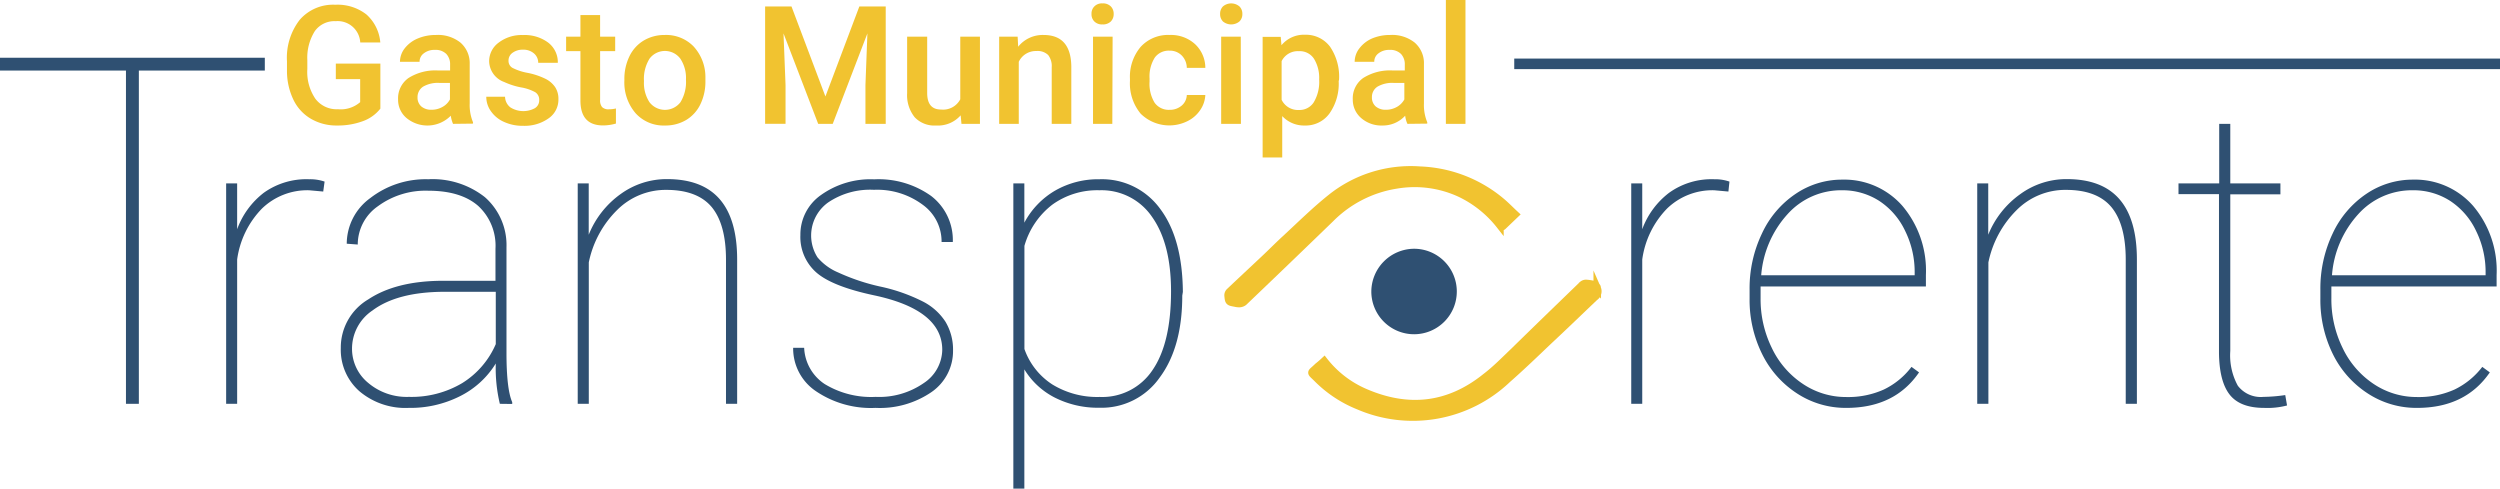 <svg xmlns="http://www.w3.org/2000/svg" viewBox="0 0 331.65 64.82"><defs><style>.cls-1,.cls-4{fill:#f1c330;}.cls-2{fill:#2f5072;}.cls-3{fill:none;stroke:#2f5072;stroke-width:1.4px;}.cls-3,.cls-4{stroke-miterlimit:10;}.cls-4{stroke:#f1c330;}</style></defs><title>Recurso 4</title><g id="Capa_2" data-name="Capa 2"><g id="Capa_1-2" data-name="Capa 1"><path class="cls-1" d="M50.46,14.41a5.17,5.17,0,0,1-2.34,1.67,9.56,9.56,0,0,1-3.41.57,6.7,6.7,0,0,1-3.46-.89,5.86,5.86,0,0,1-2.33-2.54,8.81,8.81,0,0,1-.85-3.86V8.14a8.21,8.21,0,0,1,1.69-5.51,5.85,5.85,0,0,1,4.72-2,6.21,6.21,0,0,1,4.13,1.29,5.58,5.58,0,0,1,1.84,3.71H47.79a3,3,0,0,0-3.26-2.82,3.2,3.2,0,0,0-2.76,1.31,6.63,6.63,0,0,0-1,3.85V9.17a6.32,6.32,0,0,0,1.06,3.92,3.52,3.52,0,0,0,3,1.4,3.92,3.92,0,0,0,2.95-.94V10.5H44.55V8.44h5.91Z"/><path class="cls-1" d="M60.1,16.43a4.32,4.32,0,0,1-.3-1.08,4.35,4.35,0,0,1-5.88.3,3.16,3.16,0,0,1-1.11-2.46,3.29,3.29,0,0,1,1.38-2.84,6.65,6.65,0,0,1,3.93-1h1.59V8.6a2,2,0,0,0-.5-1.44,2,2,0,0,0-1.53-.54,2.24,2.24,0,0,0-1.45.45,1.36,1.36,0,0,0-.57,1.13h-2.6a2.92,2.92,0,0,1,.63-1.79,4.25,4.25,0,0,1,1.72-1.3,6.07,6.07,0,0,1,2.42-.47,4.79,4.79,0,0,1,3.24,1,3.61,3.61,0,0,1,1.24,2.87v5.22a5.94,5.94,0,0,0,.44,2.49v.18Zm-2.86-1.87a2.92,2.92,0,0,0,1.45-.37,2.42,2.42,0,0,0,1-1V11h-1.4a3.89,3.89,0,0,0-2.17.5,1.65,1.65,0,0,0-.73,1.42,1.55,1.55,0,0,0,.5,1.2A2,2,0,0,0,57.24,14.56Z"/><path class="cls-1" d="M71.53,13.29A1.17,1.17,0,0,0,71,12.23a6,6,0,0,0-1.9-.64,9.74,9.74,0,0,1-2.21-.71,3,3,0,0,1-2-2.73,3.06,3.06,0,0,1,1.27-2.5,5,5,0,0,1,3.21-1,5.21,5.21,0,0,1,3.35,1A3.27,3.27,0,0,1,74,8.33H71.4a1.61,1.61,0,0,0-.56-1.24,2.13,2.13,0,0,0-1.47-.5A2.26,2.26,0,0,0,68,7a1.24,1.24,0,0,0-.54,1.06,1.06,1.06,0,0,0,.5.93,7.14,7.14,0,0,0,2,.67,9.51,9.51,0,0,1,2.41.8,3.34,3.34,0,0,1,1.29,1.12,2.84,2.84,0,0,1,.42,1.58,3,3,0,0,1-1.29,2.53,5.48,5.48,0,0,1-3.39,1,5.88,5.88,0,0,1-2.54-.52,4.12,4.12,0,0,1-1.73-1.41,3.28,3.28,0,0,1-.62-1.93H67a1.83,1.83,0,0,0,.7,1.41,3.22,3.22,0,0,0,3.26.11A1.2,1.2,0,0,0,71.53,13.29Z"/><path class="cls-1" d="M79.61,2V4.86h2V6.78h-2v6.47a1.37,1.37,0,0,0,.26.95,1.18,1.18,0,0,0,.93.3,4,4,0,0,0,.91-.11v2a6.15,6.15,0,0,1-1.71.25q-3,0-3-3.31V6.78H75.1V4.86H77V2Z"/><path class="cls-1" d="M82.83,10.54a6.85,6.85,0,0,1,.67-3.07,4.92,4.92,0,0,1,1.89-2.09,5.36,5.36,0,0,1,2.81-.74A5.07,5.07,0,0,1,92,6.15a6,6,0,0,1,1.58,4v.61a6.85,6.85,0,0,1-.66,3.06,4.9,4.9,0,0,1-1.88,2.09,5.4,5.4,0,0,1-2.83.74A5,5,0,0,1,84.3,15a6.26,6.26,0,0,1-1.47-4.35Zm2.6.22a4.66,4.66,0,0,0,.73,2.8,2.59,2.59,0,0,0,4.11,0,5.17,5.17,0,0,0,.73-3,4.61,4.61,0,0,0-.75-2.78,2.55,2.55,0,0,0-4.08,0A5.06,5.06,0,0,0,85.43,10.76Z"/><path class="cls-1" d="M105,.86,109.5,12.8,114,.86h3.5V16.43h-2.69V11.3l.26-6.87-4.6,12h-1.93l-4.6-12,.27,6.86v5.13H101.5V.86Z"/><path class="cls-1" d="M127.44,15.3a4,4,0,0,1-3.25,1.35,3.59,3.59,0,0,1-2.85-1.1,4.68,4.68,0,0,1-1-3.19V4.86H123v7.47c0,1.47.61,2.2,1.83,2.2a2.57,2.57,0,0,0,2.56-1.36V4.86H130V16.43h-2.45Z"/><path class="cls-1" d="M135,4.86l.07,1.34a4.16,4.16,0,0,1,3.37-1.56q3.61,0,3.68,4.14v7.65h-2.6V8.93a2.39,2.39,0,0,0-.47-1.63,2,2,0,0,0-1.56-.53,2.5,2.5,0,0,0-2.34,1.43v8.23h-2.6V4.86Z"/><path class="cls-1" d="M144.8,1.85a1.33,1.33,0,0,1,.38-1,1.4,1.4,0,0,1,1.08-.4,1.46,1.46,0,0,1,1.1.4,1.37,1.37,0,0,1,.38,1,1.37,1.37,0,0,1-.38,1,1.49,1.49,0,0,1-1.1.39,1.43,1.43,0,0,1-1.08-.39A1.33,1.33,0,0,1,144.8,1.85Zm2.76,14.58H145V4.86h2.6Z"/><path class="cls-1" d="M155.14,14.57a2.4,2.4,0,0,0,1.62-.56,1.91,1.91,0,0,0,.68-1.41h2.46a3.85,3.85,0,0,1-.68,2,4.33,4.33,0,0,1-1.71,1.48,5.41,5.41,0,0,1-6.19-1,6.29,6.29,0,0,1-1.42-4.35v-.27a6.14,6.14,0,0,1,1.41-4.23,4.91,4.91,0,0,1,3.86-1.59,4.73,4.73,0,0,1,3.36,1.21A4.32,4.32,0,0,1,159.9,9h-2.46a2.37,2.37,0,0,0-.67-1.64,2.2,2.2,0,0,0-1.63-.64,2.29,2.29,0,0,0-1.94.91,4.68,4.68,0,0,0-.7,2.78v.42a4.79,4.79,0,0,0,.68,2.81A2.3,2.3,0,0,0,155.14,14.57Z"/><path class="cls-1" d="M161.86,1.85a1.37,1.37,0,0,1,.38-1,1.69,1.69,0,0,1,2.18,0,1.34,1.34,0,0,1,.39,1,1.33,1.33,0,0,1-.39,1,1.72,1.72,0,0,1-2.18,0A1.37,1.37,0,0,1,161.86,1.85Zm2.76,14.58H162V4.86h2.6Z"/><path class="cls-1" d="M177.59,10.76a6.87,6.87,0,0,1-1.22,4.29,3.89,3.89,0,0,1-3.27,1.6,3.94,3.94,0,0,1-3-1.25v5.49h-2.6v-16h2.4L170,6a3.85,3.85,0,0,1,3.12-1.39,4,4,0,0,1,3.32,1.58,7.08,7.08,0,0,1,1.2,4.38ZM175,10.54a4.83,4.83,0,0,0-.69-2.75,2.24,2.24,0,0,0-2-1,2.39,2.39,0,0,0-2.29,1.32v5.13a2.41,2.41,0,0,0,2.31,1.35,2.23,2.23,0,0,0,1.94-1A5.28,5.28,0,0,0,175,10.54Z"/><path class="cls-1" d="M186.71,16.43a3.6,3.6,0,0,1-.3-1.08,4,4,0,0,1-3,1.3,4.08,4.08,0,0,1-2.85-1,3.19,3.19,0,0,1-1.1-2.46,3.29,3.29,0,0,1,1.38-2.84,6.63,6.63,0,0,1,3.93-1h1.59V8.6a2,2,0,0,0-.5-1.44,2,2,0,0,0-1.53-.54,2.24,2.24,0,0,0-1.45.45,1.36,1.36,0,0,0-.57,1.13h-2.6a2.92,2.92,0,0,1,.63-1.79A4.25,4.25,0,0,1,182,5.11a6.07,6.07,0,0,1,2.42-.47,4.79,4.79,0,0,1,3.24,1,3.61,3.61,0,0,1,1.24,2.87v5.22a5.94,5.94,0,0,0,.44,2.49v.18Zm-2.86-1.87a2.92,2.92,0,0,0,1.45-.37,2.54,2.54,0,0,0,1-1V11h-1.4a3.87,3.87,0,0,0-2.17.5,1.62,1.62,0,0,0-.73,1.42,1.55,1.55,0,0,0,.5,1.2A2,2,0,0,0,183.85,14.56Z"/><path class="cls-1" d="M194.41,16.43h-2.6V0h2.6Z"/><path class="cls-2" d="M35.13,9.36H18.42V53.57H16.71V9.36H0V7.66H35.13Z"/><path class="cls-2" d="M42.88,25.41,41,25.24a8.66,8.66,0,0,0-6.24,2.42,12,12,0,0,0-3.3,6.77V53.57H30V24.33h1.46v6.08A10.71,10.71,0,0,1,35,25.57a9.69,9.69,0,0,1,6-1.79,5.88,5.88,0,0,1,2.06.31Z"/><path class="cls-2" d="M66.31,53.57a20.31,20.31,0,0,1-.54-5.35A11.69,11.69,0,0,1,61,52.57a14.59,14.59,0,0,1-6.78,1.54,9.44,9.44,0,0,1-6.53-2.2,7.33,7.33,0,0,1-2.48-5.74,7.42,7.42,0,0,1,3.64-6.45q3.63-2.41,9.66-2.47h7.22V33a7.18,7.18,0,0,0-2.31-5.7q-2.31-2-6.61-2a10.66,10.66,0,0,0-6.68,2.06,6.19,6.19,0,0,0-2.67,5.08L46,32.33a7.49,7.49,0,0,1,3.13-6.06,12,12,0,0,1,7.68-2.49,11.19,11.19,0,0,1,7.51,2.37,8.47,8.47,0,0,1,2.87,6.66v14q0,4.82.76,6.54v.24Zm-12.05-.92a13.16,13.16,0,0,0,7.06-1.83,11.37,11.37,0,0,0,4.45-5.17V38.71H59q-6.27,0-9.59,2.48a6.1,6.1,0,0,0-2.71,5.06,5.84,5.84,0,0,0,2.14,4.54A7.92,7.92,0,0,0,54.26,52.65Z"/><path class="cls-2" d="M78.1,31.14a12.2,12.2,0,0,1,4.21-5.38,10.41,10.41,0,0,1,6.17-2q4.69,0,7,2.67t2.31,8V53.57H96.31V34.45q0-4.7-1.91-7c-1.27-1.5-3.27-2.26-6-2.26a9.11,9.11,0,0,0-6.55,2.69,13.54,13.54,0,0,0-3.74,6.93V53.57H76.64V24.33H78.1Z"/><path class="cls-2" d="M125,46.41q0-5.32-9.08-7.24-5.48-1.17-7.6-3a6.27,6.27,0,0,1-2.14-5,6.39,6.39,0,0,1,2.72-5.29,11.3,11.3,0,0,1,7.07-2.09A12,12,0,0,1,123.53,26a7.37,7.37,0,0,1,2.87,6.1h-1.49a6,6,0,0,0-2.48-4.92,10.11,10.11,0,0,0-6.49-2,9.91,9.91,0,0,0-6.08,1.68,5.39,5.39,0,0,0-1.41,7.28,7.2,7.2,0,0,0,2.73,2A27.59,27.59,0,0,0,116.7,38a23.19,23.19,0,0,1,5.73,2,7.76,7.76,0,0,1,3,2.69,7.17,7.17,0,0,1,1,3.8A6.6,6.6,0,0,1,123.59,52a12.12,12.12,0,0,1-7.43,2.11,13,13,0,0,1-7.94-2.23,6.83,6.83,0,0,1-3-5.74h1.46a6.07,6.07,0,0,0,2.71,4.8,11.86,11.86,0,0,0,6.78,1.71,10.34,10.34,0,0,0,6.36-1.82A5.39,5.39,0,0,0,125,46.41Z"/><path class="cls-2" d="M156.84,39.22q0,6.84-3,10.87a9.42,9.42,0,0,1-8,4,12.66,12.66,0,0,1-5.92-1.35A10.07,10.07,0,0,1,135.89,49V64.82h-1.46V24.33h1.46v5.21A10.77,10.77,0,0,1,140,25.27a11.45,11.45,0,0,1,5.84-1.49,9.55,9.55,0,0,1,8.08,3.94q2.94,3.93,3,11Zm-1.49-.57q0-6.3-2.5-9.85a8.1,8.1,0,0,0-7-3.56,10.18,10.18,0,0,0-6.25,1.91,10.51,10.51,0,0,0-3.7,5.47V46.3A9.24,9.24,0,0,0,139.6,51a11.39,11.39,0,0,0,6.29,1.66,8,8,0,0,0,7-3.56Q155.35,45.52,155.35,38.65Z"/><path class="cls-2" d="M229.29,25.41l-1.89-.17a8.64,8.64,0,0,0-6.24,2.42,12,12,0,0,0-3.3,6.77V53.57H216.4V24.33h1.46v6.08a10.71,10.71,0,0,1,3.57-4.84,9.65,9.65,0,0,1,6-1.79,5.78,5.78,0,0,1,2,.31Z"/><path class="cls-2" d="M244.92,54.11a11.76,11.76,0,0,1-6.5-1.9A13.09,13.09,0,0,1,233.78,47a16.15,16.15,0,0,1-1.68-7.38V38.38A16.82,16.82,0,0,1,233.73,31a12.79,12.79,0,0,1,4.46-5.27,10.94,10.94,0,0,1,6.19-1.9,10.26,10.26,0,0,1,8,3.49,13.28,13.28,0,0,1,3.11,9.16V38H233.56v1.59a14.66,14.66,0,0,0,1.5,6.59,11.77,11.77,0,0,0,4.14,4.77,10.24,10.24,0,0,0,5.72,1.72,11.54,11.54,0,0,0,5-1,10.12,10.12,0,0,0,3.66-3l1,.73Q251.35,54.12,244.92,54.11Zm-.54-28.87a9.55,9.55,0,0,0-7.25,3.18,13.61,13.61,0,0,0-3.49,8.1H254v-.36a12.29,12.29,0,0,0-1.26-5.52,9.7,9.7,0,0,0-3.46-4A9,9,0,0,0,244.38,25.24Z"/><path class="cls-2" d="M263.76,31.14A12.2,12.2,0,0,1,268,25.76a10.41,10.41,0,0,1,6.17-2q4.69,0,7,2.67t2.31,8V53.57H282V34.45q0-4.7-1.92-7c-1.27-1.5-3.27-2.26-6-2.26a9.11,9.11,0,0,0-6.56,2.69,13.61,13.61,0,0,0-3.74,6.93V53.57H262.3V24.33h1.46Z"/><path class="cls-2" d="M295.87,16.43v7.9h6.65v1.45h-6.65V46.56a8.38,8.38,0,0,0,1,4.61,3.82,3.82,0,0,0,3.4,1.48,21.32,21.32,0,0,0,2.89-.24l.24,1.38a10.17,10.17,0,0,1-3.05.32q-3.19,0-4.57-1.77t-1.41-5.59v-21H289V24.33h5.4v-7.9Z"/><path class="cls-2" d="M320.63,54.11a11.76,11.76,0,0,1-6.5-1.9A13.09,13.09,0,0,1,309.49,47a16.27,16.27,0,0,1-1.67-7.38V38.38A17,17,0,0,1,309.44,31a12.86,12.86,0,0,1,4.46-5.27,10.94,10.94,0,0,1,6.19-1.9,10.24,10.24,0,0,1,8,3.49,13.28,13.28,0,0,1,3.11,9.16V38H309.28v1.59a14.66,14.66,0,0,0,1.5,6.59,11.82,11.82,0,0,0,4.13,4.77,10.24,10.24,0,0,0,5.72,1.72,11.54,11.54,0,0,0,5-1,10.23,10.23,0,0,0,3.67-3l1,.73Q327.06,54.12,320.63,54.11Zm-.54-28.87a9.56,9.56,0,0,0-7.25,3.18,13.54,13.54,0,0,0-3.48,8.1h20.38v-.36a12.29,12.29,0,0,0-1.26-5.52,9.7,9.7,0,0,0-3.46-4A9,9,0,0,0,320.09,25.24Z"/><line class="cls-3" x1="200.88" y1="8.47" x2="331.65" y2="8.47"/><path class="cls-4" d="M201,28.45,199.38,30c-.21.2-.29,0-.4-.12a14.8,14.8,0,0,0-5.28-4.23,14.39,14.39,0,0,0-8.46-1.12A15.76,15.76,0,0,0,176.5,29Q170.77,34.55,165,40.06a1,1,0,0,1-.59.21,2.2,2.2,0,0,1-.56-.07c-.84-.15-.85-.15-.93-1a.66.66,0,0,1,.18-.48c1.53-1.45,3.08-2.89,4.62-4.34.95-.89,1.86-1.82,2.81-2.69,2-1.85,3.95-3.78,6.08-5.48a16.94,16.94,0,0,1,11.8-3.63,17.77,17.77,0,0,1,10.67,4.09C199.75,27.22,200.33,27.83,201,28.45Z"/><path class="cls-4" d="M175.67,47.9A13.78,13.78,0,0,0,180.94,52c5.78,2.55,11.21,2,16.17-2,1.32-1,2.52-2.24,3.74-3.4,3-2.94,6.06-5.9,9.1-8.84a.71.71,0,0,1,.49-.16,6.82,6.82,0,0,1,1.1.18c.12,0,.21.16.29.26s0,.16.06.23a.92.92,0,0,1-.34,1.14c-2,1.9-4,3.84-6.05,5.75-1.82,1.73-3.63,3.48-5.52,5.14a18.19,18.19,0,0,1-19.76,3.54,16.25,16.25,0,0,1-5.4-3.55c-1.06-1.07-1-.67,0-1.66C175.1,48.41,175.37,48.18,175.67,47.9Z"/><path class="cls-2" d="M187.57,33a5.67,5.67,0,1,1-5.65,5.71A5.71,5.71,0,0,1,187.57,33Z"/></g></g></svg>